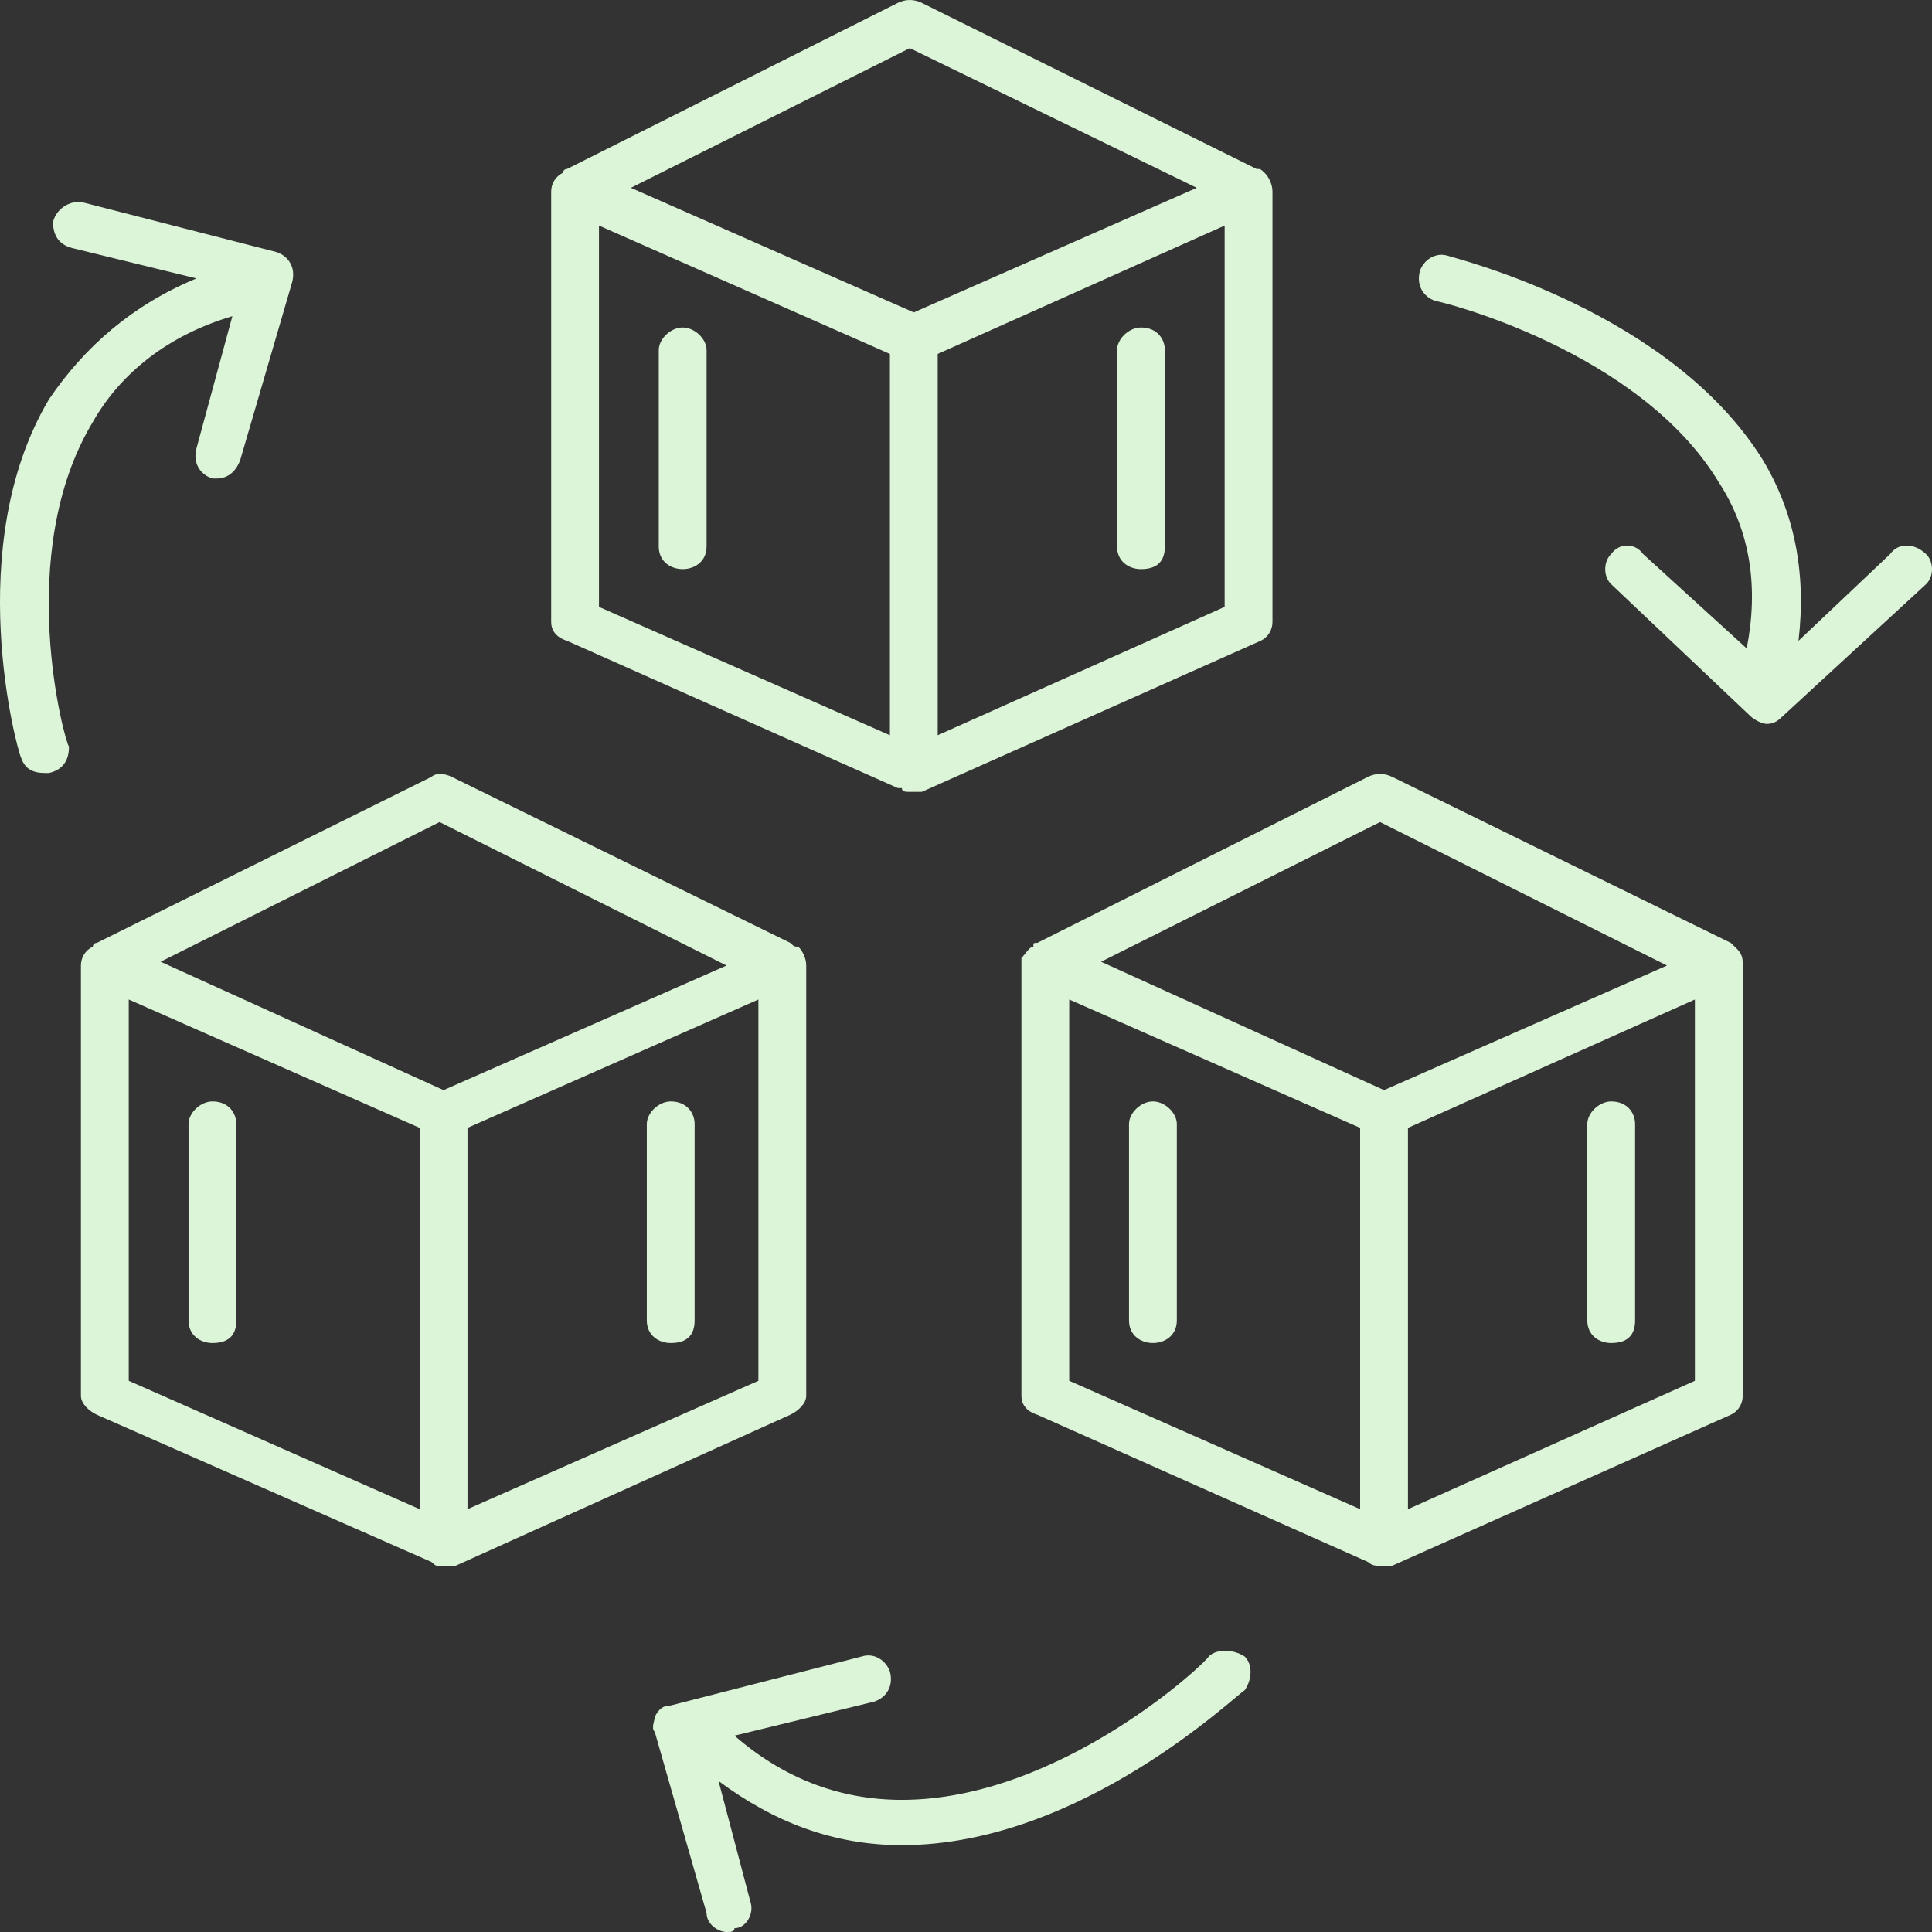 <svg width="70" height="70" viewBox="0 0 70 70" fill="none" xmlns="http://www.w3.org/2000/svg">
<rect x="0" y="0" width="70" height="70" fill="#333333" stroke="none"/>
<path fill-rule="evenodd" clip-rule="evenodd" d="M33.109 28.691H32.965C32.82 28.691 32.676 28.691 32.676 28.554H32.532L20.547 23.219C20.114 23.083 19.97 22.809 19.97 22.535V6.942C19.97 6.668 20.114 6.395 20.403 6.258C20.403 6.121 20.547 6.121 20.547 6.121L32.532 0.103C32.82 -0.034 33.109 -0.034 33.398 0.103L45.526 6.121C45.671 6.121 45.671 6.121 45.815 6.258C45.959 6.395 46.104 6.668 46.104 6.942V22.535C46.104 22.809 45.959 23.083 45.671 23.219L33.398 28.691C33.253 28.691 33.253 28.691 33.109 28.691ZM7.841 17.338H7.697C7.264 17.201 6.975 16.79 7.119 16.243L8.419 11.456C6.109 12.14 4.376 13.508 3.365 15.286C0.478 20.073 2.355 26.913 2.499 27.049C2.499 27.46 2.355 27.87 1.777 28.007H1.633C1.199 28.007 0.911 27.87 0.766 27.46C0.622 27.186 -1.4 19.8 1.777 14.465C3.076 12.55 4.809 11.045 7.119 10.088L2.643 8.994C2.066 8.857 1.921 8.447 1.921 8.036C2.066 7.489 2.643 7.215 3.076 7.352L10.007 9.13C10.44 9.267 10.729 9.678 10.585 10.225L8.708 16.654C8.563 17.064 8.274 17.338 7.841 17.338ZM26.323 70C26.034 70 25.601 69.726 25.601 69.316L23.724 62.75C23.579 62.614 23.724 62.34 23.724 62.203C23.868 61.93 24.013 61.793 24.301 61.793L31.232 60.015C31.665 59.878 32.098 60.151 32.243 60.562C32.387 61.109 32.098 61.519 31.665 61.656L26.612 62.887C28.344 64.392 30.366 65.213 32.676 65.213C38.451 65.213 43.794 60.151 43.794 60.015C44.083 59.741 44.66 59.741 45.093 60.015C45.382 60.288 45.382 60.835 45.093 61.246C44.804 61.383 39.173 66.854 32.676 66.854C30.221 66.854 28.055 66.033 26.034 64.529L27.189 68.906C27.334 69.316 27.045 69.863 26.612 69.863C26.612 70 26.467 70 26.323 70ZM64.008 26.229C63.864 26.229 63.575 26.092 63.43 25.955L58.377 21.168C58.088 20.894 58.088 20.347 58.377 20.073C58.666 19.663 59.243 19.663 59.532 20.073L63.286 23.493C63.719 21.304 63.43 19.253 62.275 17.474C59.388 12.687 52.168 10.909 52.024 10.909C51.591 10.772 51.302 10.361 51.446 9.814C51.591 9.404 52.024 9.13 52.457 9.267C52.89 9.404 60.543 11.319 63.864 16.654C65.019 18.569 65.452 20.757 65.163 23.219L68.484 20.073C68.773 19.663 69.35 19.663 69.783 20.073C70.072 20.347 70.072 20.894 69.783 21.168L64.585 25.955C64.441 26.092 64.297 26.229 64.008 26.229ZM58.377 48.661C57.944 48.661 57.511 48.388 57.511 47.841V40.728C57.511 40.318 57.944 39.907 58.377 39.907C58.954 39.907 59.243 40.318 59.243 40.728V47.841C59.243 48.388 58.954 48.661 58.377 48.661ZM41.772 48.661C41.339 48.661 40.906 48.388 40.906 47.841V40.728C40.906 40.318 41.339 39.907 41.772 39.907C42.205 39.907 42.639 40.318 42.639 40.728V47.841C42.639 48.388 42.205 48.661 41.772 48.661ZM60.398 34.983L50.002 29.785L39.895 34.846L50.147 39.497L60.398 34.983ZM37.008 34.983C37.008 34.846 37.008 34.846 37.008 34.709C37.152 34.572 37.296 34.299 37.441 34.299C37.441 34.162 37.441 34.162 37.585 34.162L49.569 28.144C49.858 28.007 50.147 28.007 50.435 28.144L62.708 34.162C62.853 34.299 62.853 34.299 62.853 34.299C63.142 34.572 63.142 34.709 63.142 34.983V50.577C63.142 50.85 62.997 51.124 62.708 51.26L50.435 56.732C50.291 56.732 50.291 56.732 50.147 56.732H50.002C49.858 56.732 49.714 56.732 49.569 56.595L37.585 51.26C37.152 51.124 37.008 50.85 37.008 50.577V34.983ZM51.013 54.68L61.409 50.029V36.214L51.013 40.865V54.68ZM38.74 50.029L49.28 54.68V40.865L38.74 36.214V50.029ZM24.301 48.661C23.868 48.661 23.435 48.388 23.435 47.841V40.728C23.435 40.318 23.868 39.907 24.301 39.907C24.879 39.907 25.168 40.318 25.168 40.728V47.841C25.168 48.388 24.879 48.661 24.301 48.661ZM7.697 48.661C7.264 48.661 6.831 48.388 6.831 47.841V40.728C6.831 40.318 7.264 39.907 7.697 39.907C8.274 39.907 8.563 40.318 8.563 40.728V47.841C8.563 48.388 8.274 48.661 7.697 48.661ZM26.323 34.983L15.927 29.785L5.82 34.846L16.071 39.497L26.323 34.983ZM3.51 34.162L15.638 28.144C15.783 28.007 16.071 28.007 16.36 28.144L28.633 34.162C28.777 34.299 28.777 34.299 28.922 34.299C29.066 34.436 29.211 34.709 29.211 34.983V50.577C29.211 50.85 28.922 51.124 28.633 51.26L16.505 56.732H16.36C16.36 56.732 16.216 56.732 16.071 56.732H15.927C15.783 56.732 15.783 56.732 15.638 56.595L3.51 51.26C3.221 51.124 2.932 50.85 2.932 50.577V34.983C2.932 34.709 3.076 34.436 3.365 34.299C3.365 34.162 3.51 34.162 3.51 34.162ZM16.938 54.68L27.478 50.029V36.214L16.938 40.865V54.68ZM4.665 50.029L15.205 54.68V40.865L4.665 36.214V50.029ZM41.339 20.62C40.906 20.62 40.473 20.347 40.473 19.8V12.687C40.473 12.277 40.906 11.866 41.339 11.866C41.917 11.866 42.205 12.277 42.205 12.687V19.8C42.205 20.347 41.917 20.62 41.339 20.62ZM24.735 20.62C24.301 20.62 23.868 20.347 23.868 19.8V12.687C23.868 12.277 24.301 11.866 24.735 11.866C25.168 11.866 25.601 12.277 25.601 12.687V19.8C25.601 20.347 25.168 20.62 24.735 20.62ZM22.858 6.805L33.109 11.319L43.361 6.805L32.965 1.744L22.858 6.805ZM33.975 12.824V26.639L44.371 21.988V8.173L33.975 12.824ZM21.702 21.988L32.243 26.639V12.824L21.702 8.173V21.988Z" fill="#DCF4D8"/>
</svg>

